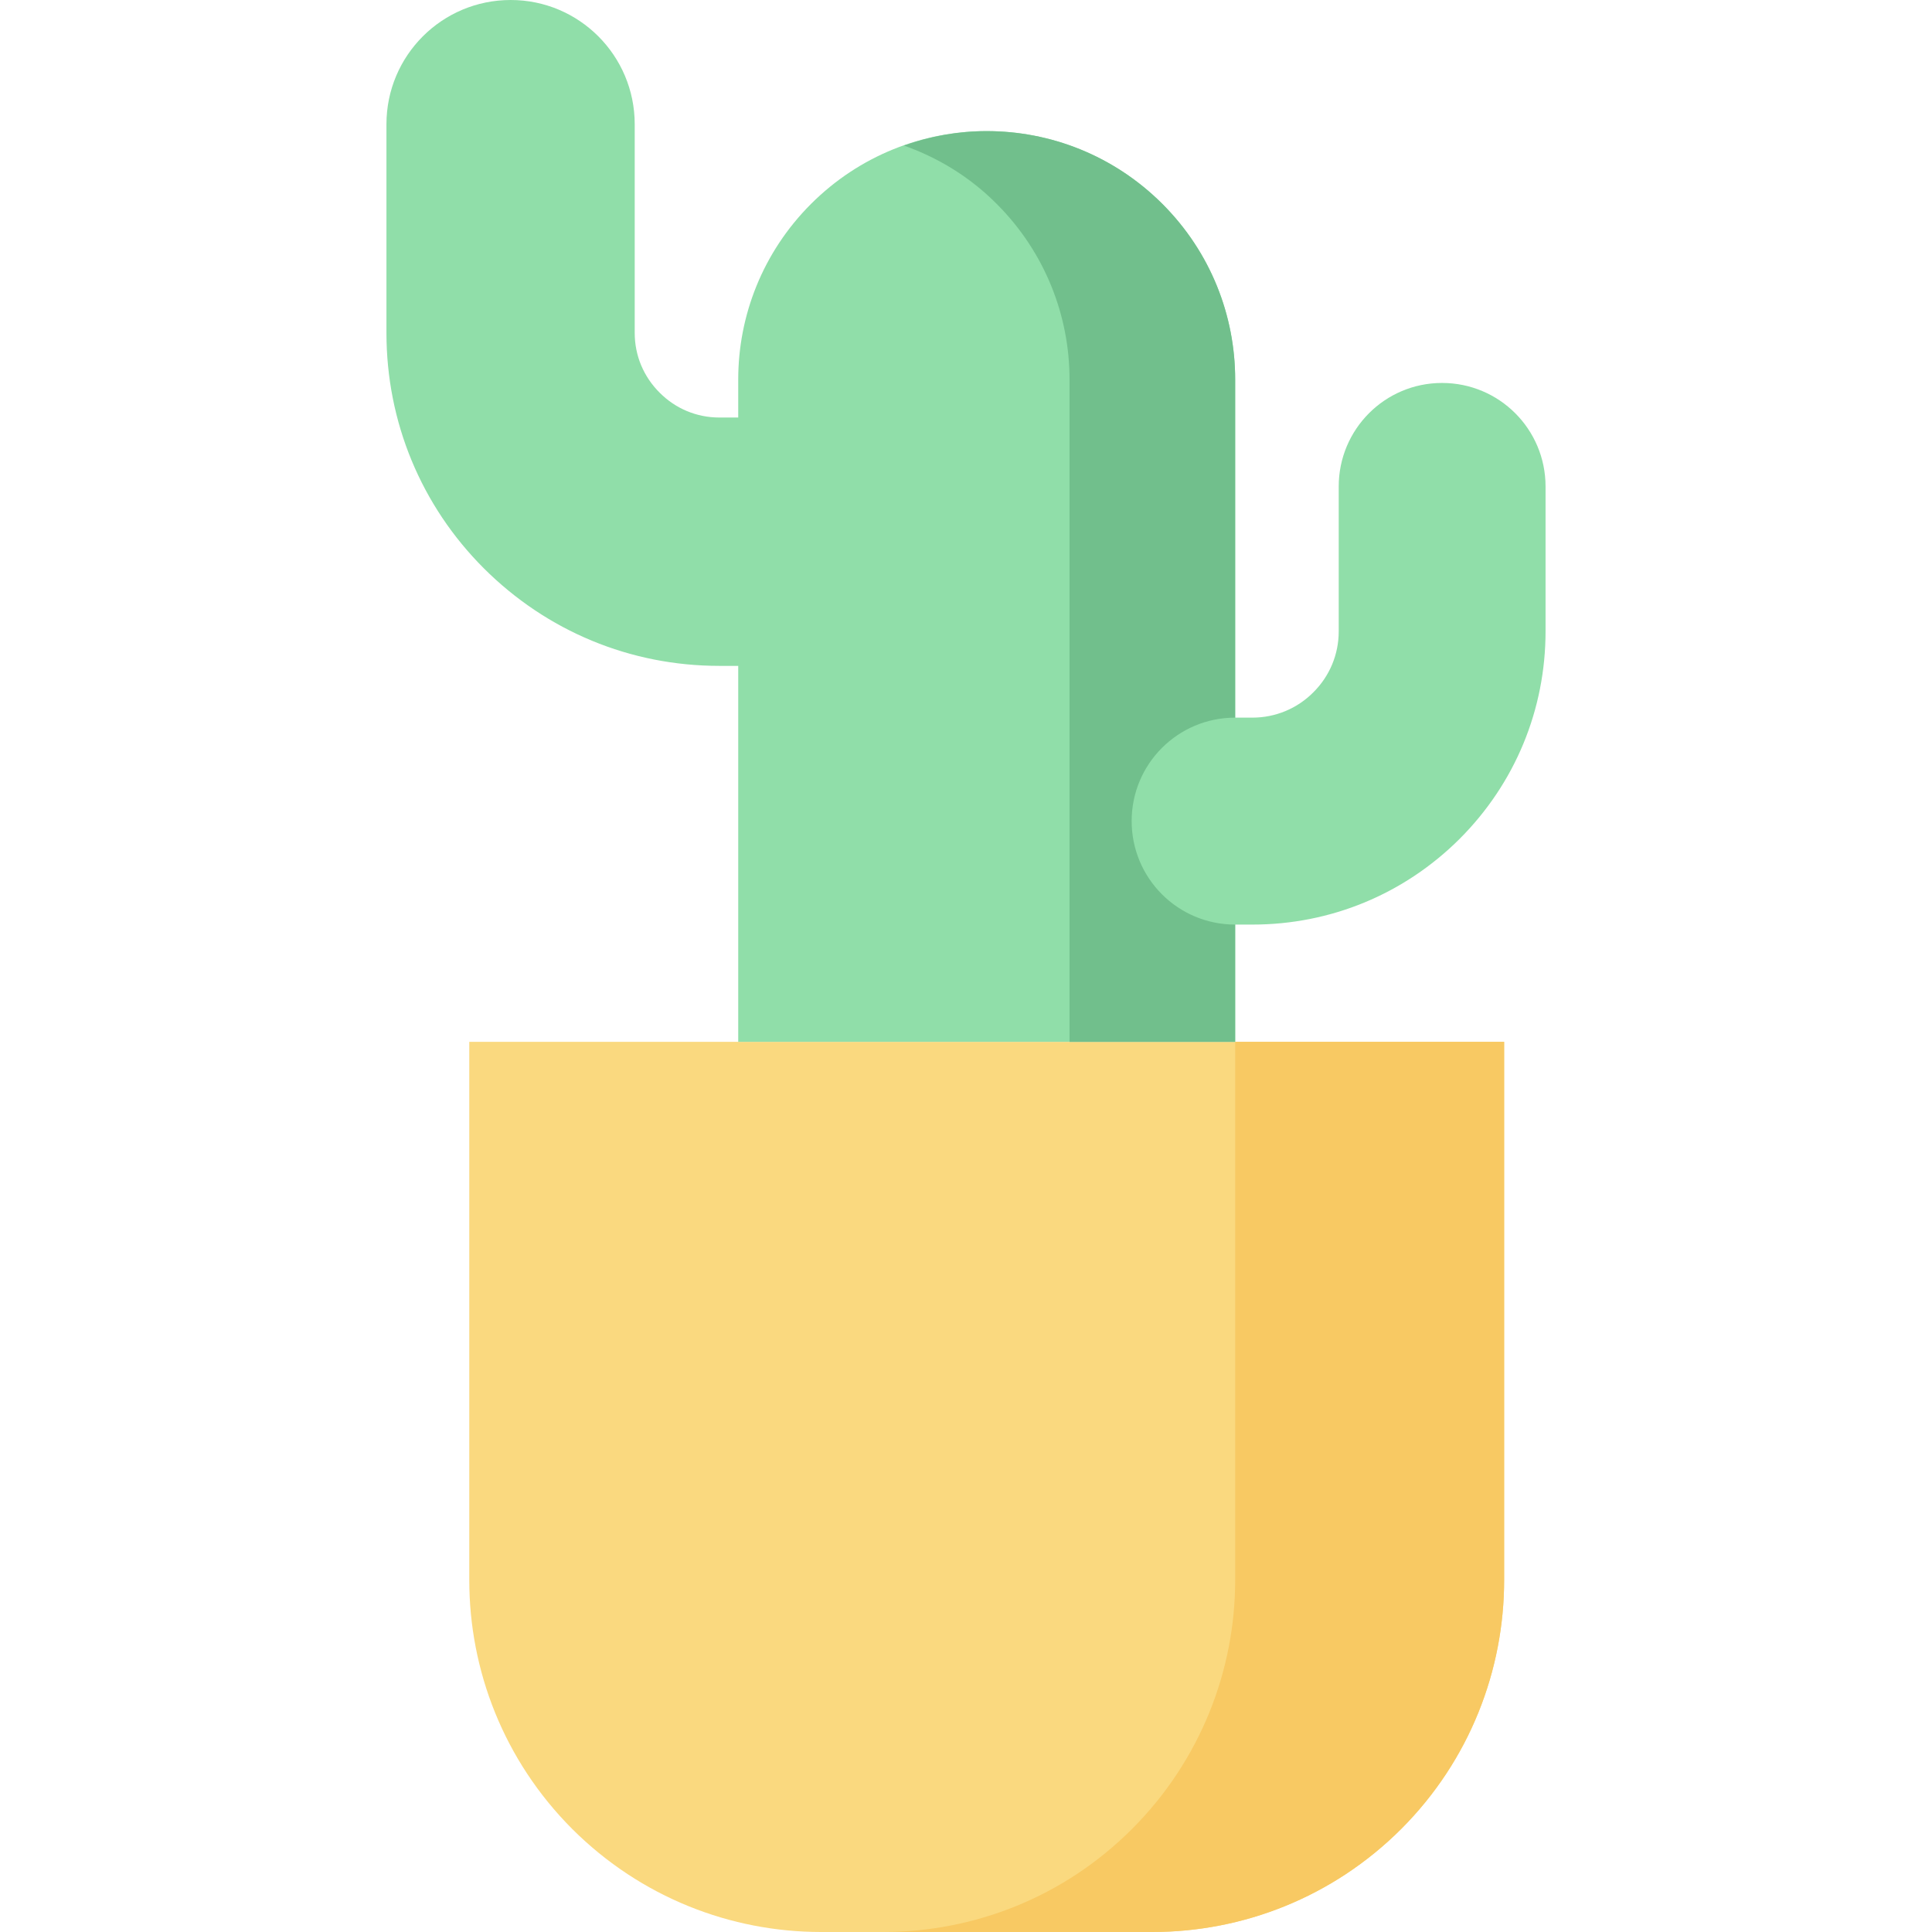 <?xml version="1.0" encoding="iso-8859-1"?>
<!-- Generator: Adobe Illustrator 19.0.0, SVG Export Plug-In . SVG Version: 6.00 Build 0)  -->
<svg version="1.1" id="Layer_1" xmlns="http://www.w3.org/2000/svg" xmlns:xlink="http://www.w3.org/1999/xlink" x="0px" y="0px"
	 viewBox="0 0 512 512" style="enable-background:new 0 0 512 512;" xml:space="preserve">
<path style="fill:#FAD97F;" d="M398.612,418.744c0,23.849-9.093,47.734-27.277,65.948C353.096,502.909,329.208,512,305.388,512
	h-87.8c-23.826,0-47.698-9.091-65.948-27.308c-18.184-18.214-27.277-42.097-27.277-65.948V276.101h274.25L398.612,418.744
	L398.612,418.744z"/>
<path style="fill:#F8C963;" d="M327.334,276.104v142.643c0,23.849-9.155,47.734-27.336,65.948
	C281.815,502.909,257.933,512,234.053,512h71.334c23.821,0,47.708-9.091,65.948-27.308c18.186-18.214,27.277-42.097,27.277-65.948
	V276.101h-71.278V276.104z"/>
<path style="fill:#90DEA9;" d="M308.029,54.024c-12.872-12.844-29.673-19.279-46.546-19.279c-16.868,0-33.669,6.436-46.538,19.279
	c-12.877,12.872-19.308,29.706-19.308,46.541v175.539h131.697V100.564C327.334,83.73,320.904,66.895,308.029,54.024z"/>
<path style="fill:#71BF8C;" d="M308.029,54.024c-12.872-12.844-29.673-19.279-46.546-19.279c-7.444,0-14.868,1.316-21.947,3.825
	c8.978,3.177,17.436,8.264,24.589,15.455c12.872,12.872,19.313,29.706,19.313,46.541v175.539h43.894V100.564
	C327.334,83.73,320.904,66.895,308.029,54.024z"/>
<g>
	<path style="fill:#90DEA9;" d="M195.638,176.463h-5.025c-23.557,0-45.696-9.183-62.4-25.859c-16.645-16.65-25.8-38.82-25.8-62.377
		V32.924C102.413,14.74,117.123,0,135.342,0c18.153,0,32.863,14.74,32.863,32.924v55.304c0,5.988,2.348,11.599,6.61,15.836
		c4.198,4.229,9.812,6.582,15.795,6.582h5.025c18.22,0,32.922,14.707,32.922,32.896
		C228.559,161.725,213.857,176.463,195.638,176.463z"/>
	<path style="fill:#90DEA9;" d="M331.901,245.023h-4.567c-15.194,0-27.433-12.278-27.433-27.436
		c0-15.127,12.239-27.407,27.433-27.407h4.567c6.093,0,11.858-2.391,16.141-6.7c4.337-4.308,6.733-10.045,6.733-16.172v-38.38
		c0-15.16,12.245-27.441,27.374-27.441c15.196,0,27.438,12.278,27.438,27.441v38.38c0,20.759-8.072,40.274-22.73,54.958
		C372.15,236.948,352.635,245.023,331.901,245.023z"/>
</g>
<g>
</g>
<g>
</g>
<g>
</g>
<g>
</g>
<g>
</g>
<g>
</g>
<g>
</g>
<g>
</g>
<g>
</g>
<g>
</g>
<g>
</g>
<g>
</g>
<g>
</g>
<g>
</g>
<g>
</g>
</svg>
